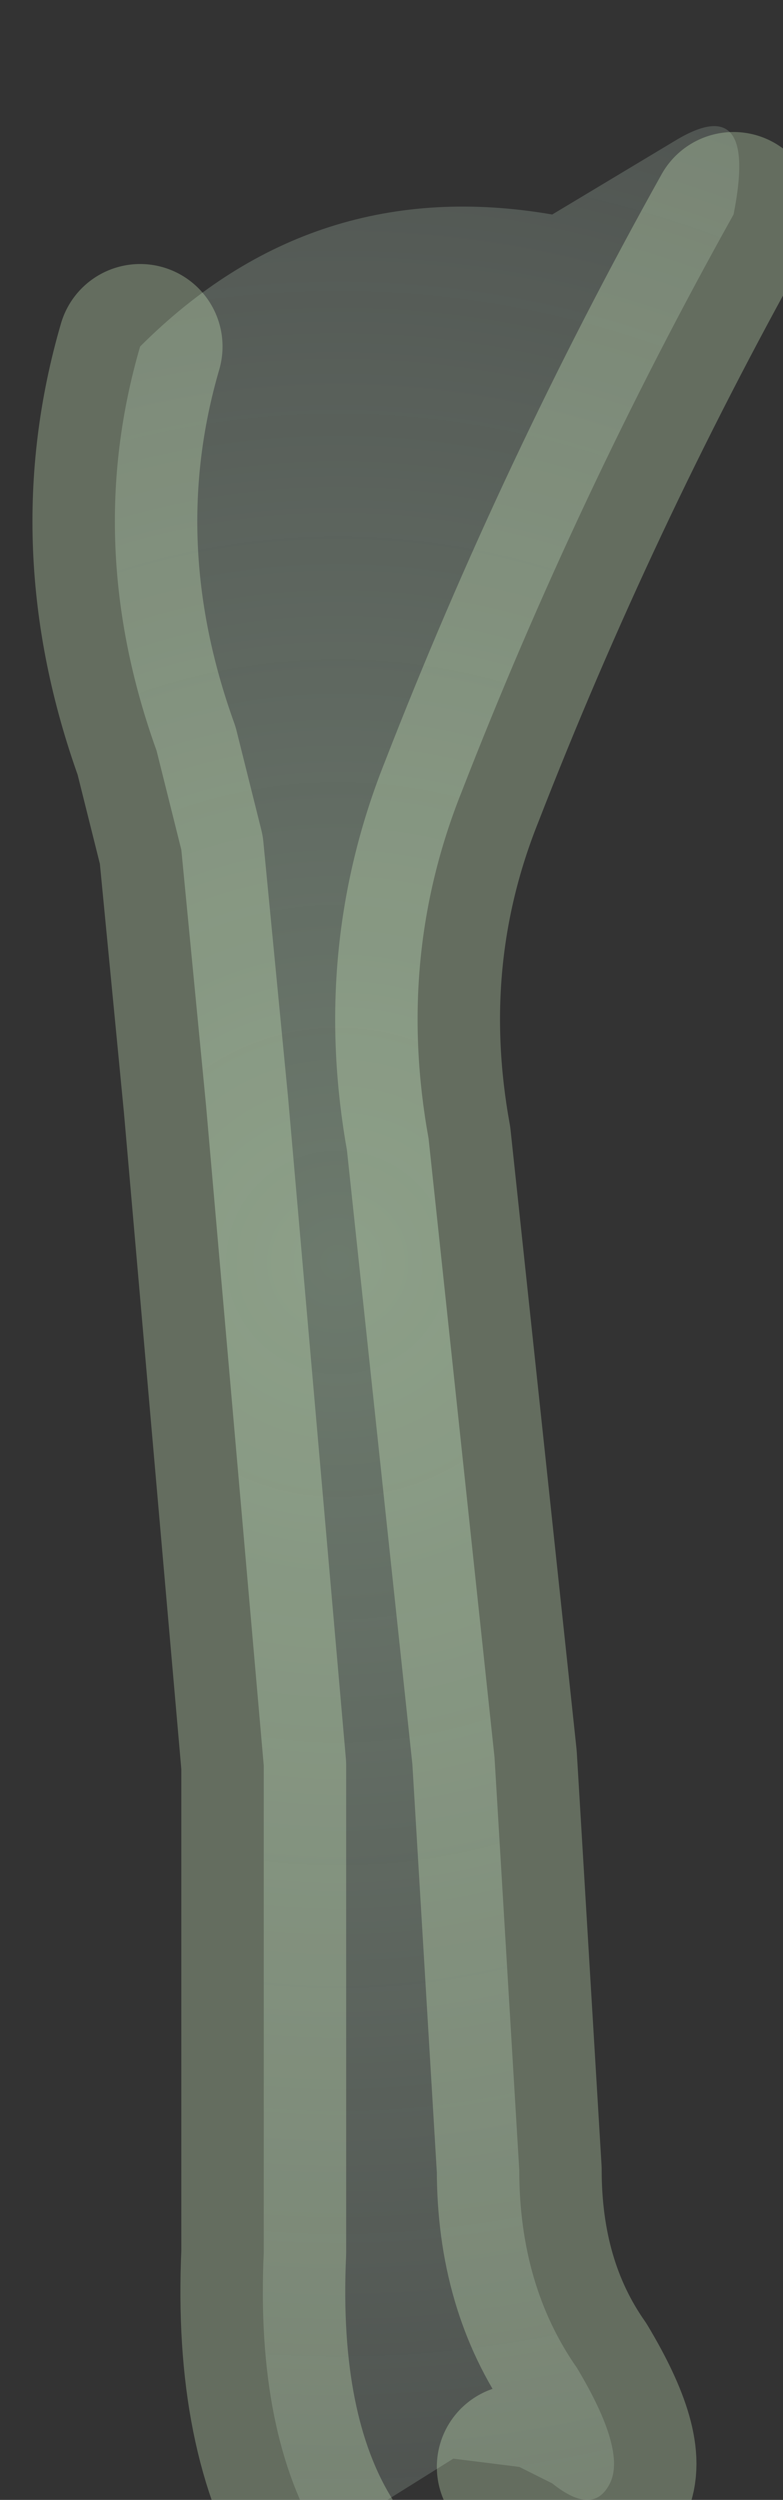 <?xml version="1.0" encoding="UTF-8" standalone="no"?>
<svg xmlns:xlink="http://www.w3.org/1999/xlink" height="15.15px" width="4.75px" xmlns="http://www.w3.org/2000/svg">
  <rect width="100%" height="100%" fill="#333333" stroke="none"/>
  <g transform="matrix(1.0, 0.0, 0.0, 1.0, 0.0, 0.0)">
    <path d="M1.95 15.4 Q1.55 14.75 1.6 13.65 L1.6 10.7 1.25 6.7 1.1 5.15 0.95 4.55 Q0.5 3.3 0.85 2.1 1.9 1.05 3.35 1.3 L4.1 0.85 Q4.6 0.55 4.45 1.3 3.5 3.0 2.8 4.8 2.4 5.8 2.6 6.9 L3.0 10.65 3.15 13.15 Q3.15 13.85 3.5 14.35 3.8 14.85 3.7 15.05 3.6 15.25 3.35 15.05 L3.15 14.95 2.75 14.9 1.95 15.4" fill="url(#gradient0)" fill-rule="evenodd" stroke="none"/>
    <path d="M1.95 15.4 Q1.55 14.75 1.6 13.65 L1.6 10.7 1.25 6.7 1.1 5.15 0.95 4.55 Q0.5 3.3 0.85 2.1 M4.45 1.3 Q3.5 3.0 2.8 4.8 2.4 5.8 2.6 6.9 L3.0 10.65 3.15 13.15 Q3.15 13.85 3.5 14.35 3.8 14.85 3.7 15.05 3.6 15.25 3.35 15.05 L3.15 14.95" fill="none" stroke="#e2ffce" stroke-linecap="round" stroke-linejoin="round" stroke-opacity="0.282" stroke-width="1.0"/>
  </g>
  <defs>
    <radialGradient cx="0" cy="0" gradientTransform="matrix(0.012, 0.0, 0.0, 0.012, 2.05, 7.65)" gradientUnits="userSpaceOnUse" id="gradient0" r="819.2" spreadMethod="pad">
      <stop offset="0.0" stop-color="#d1f7d2" stop-opacity="0.361"/>
      <stop offset="1.0" stop-color="#e5ffef" stop-opacity="0.102"/>
    </radialGradient>
  </defs>
</svg>
